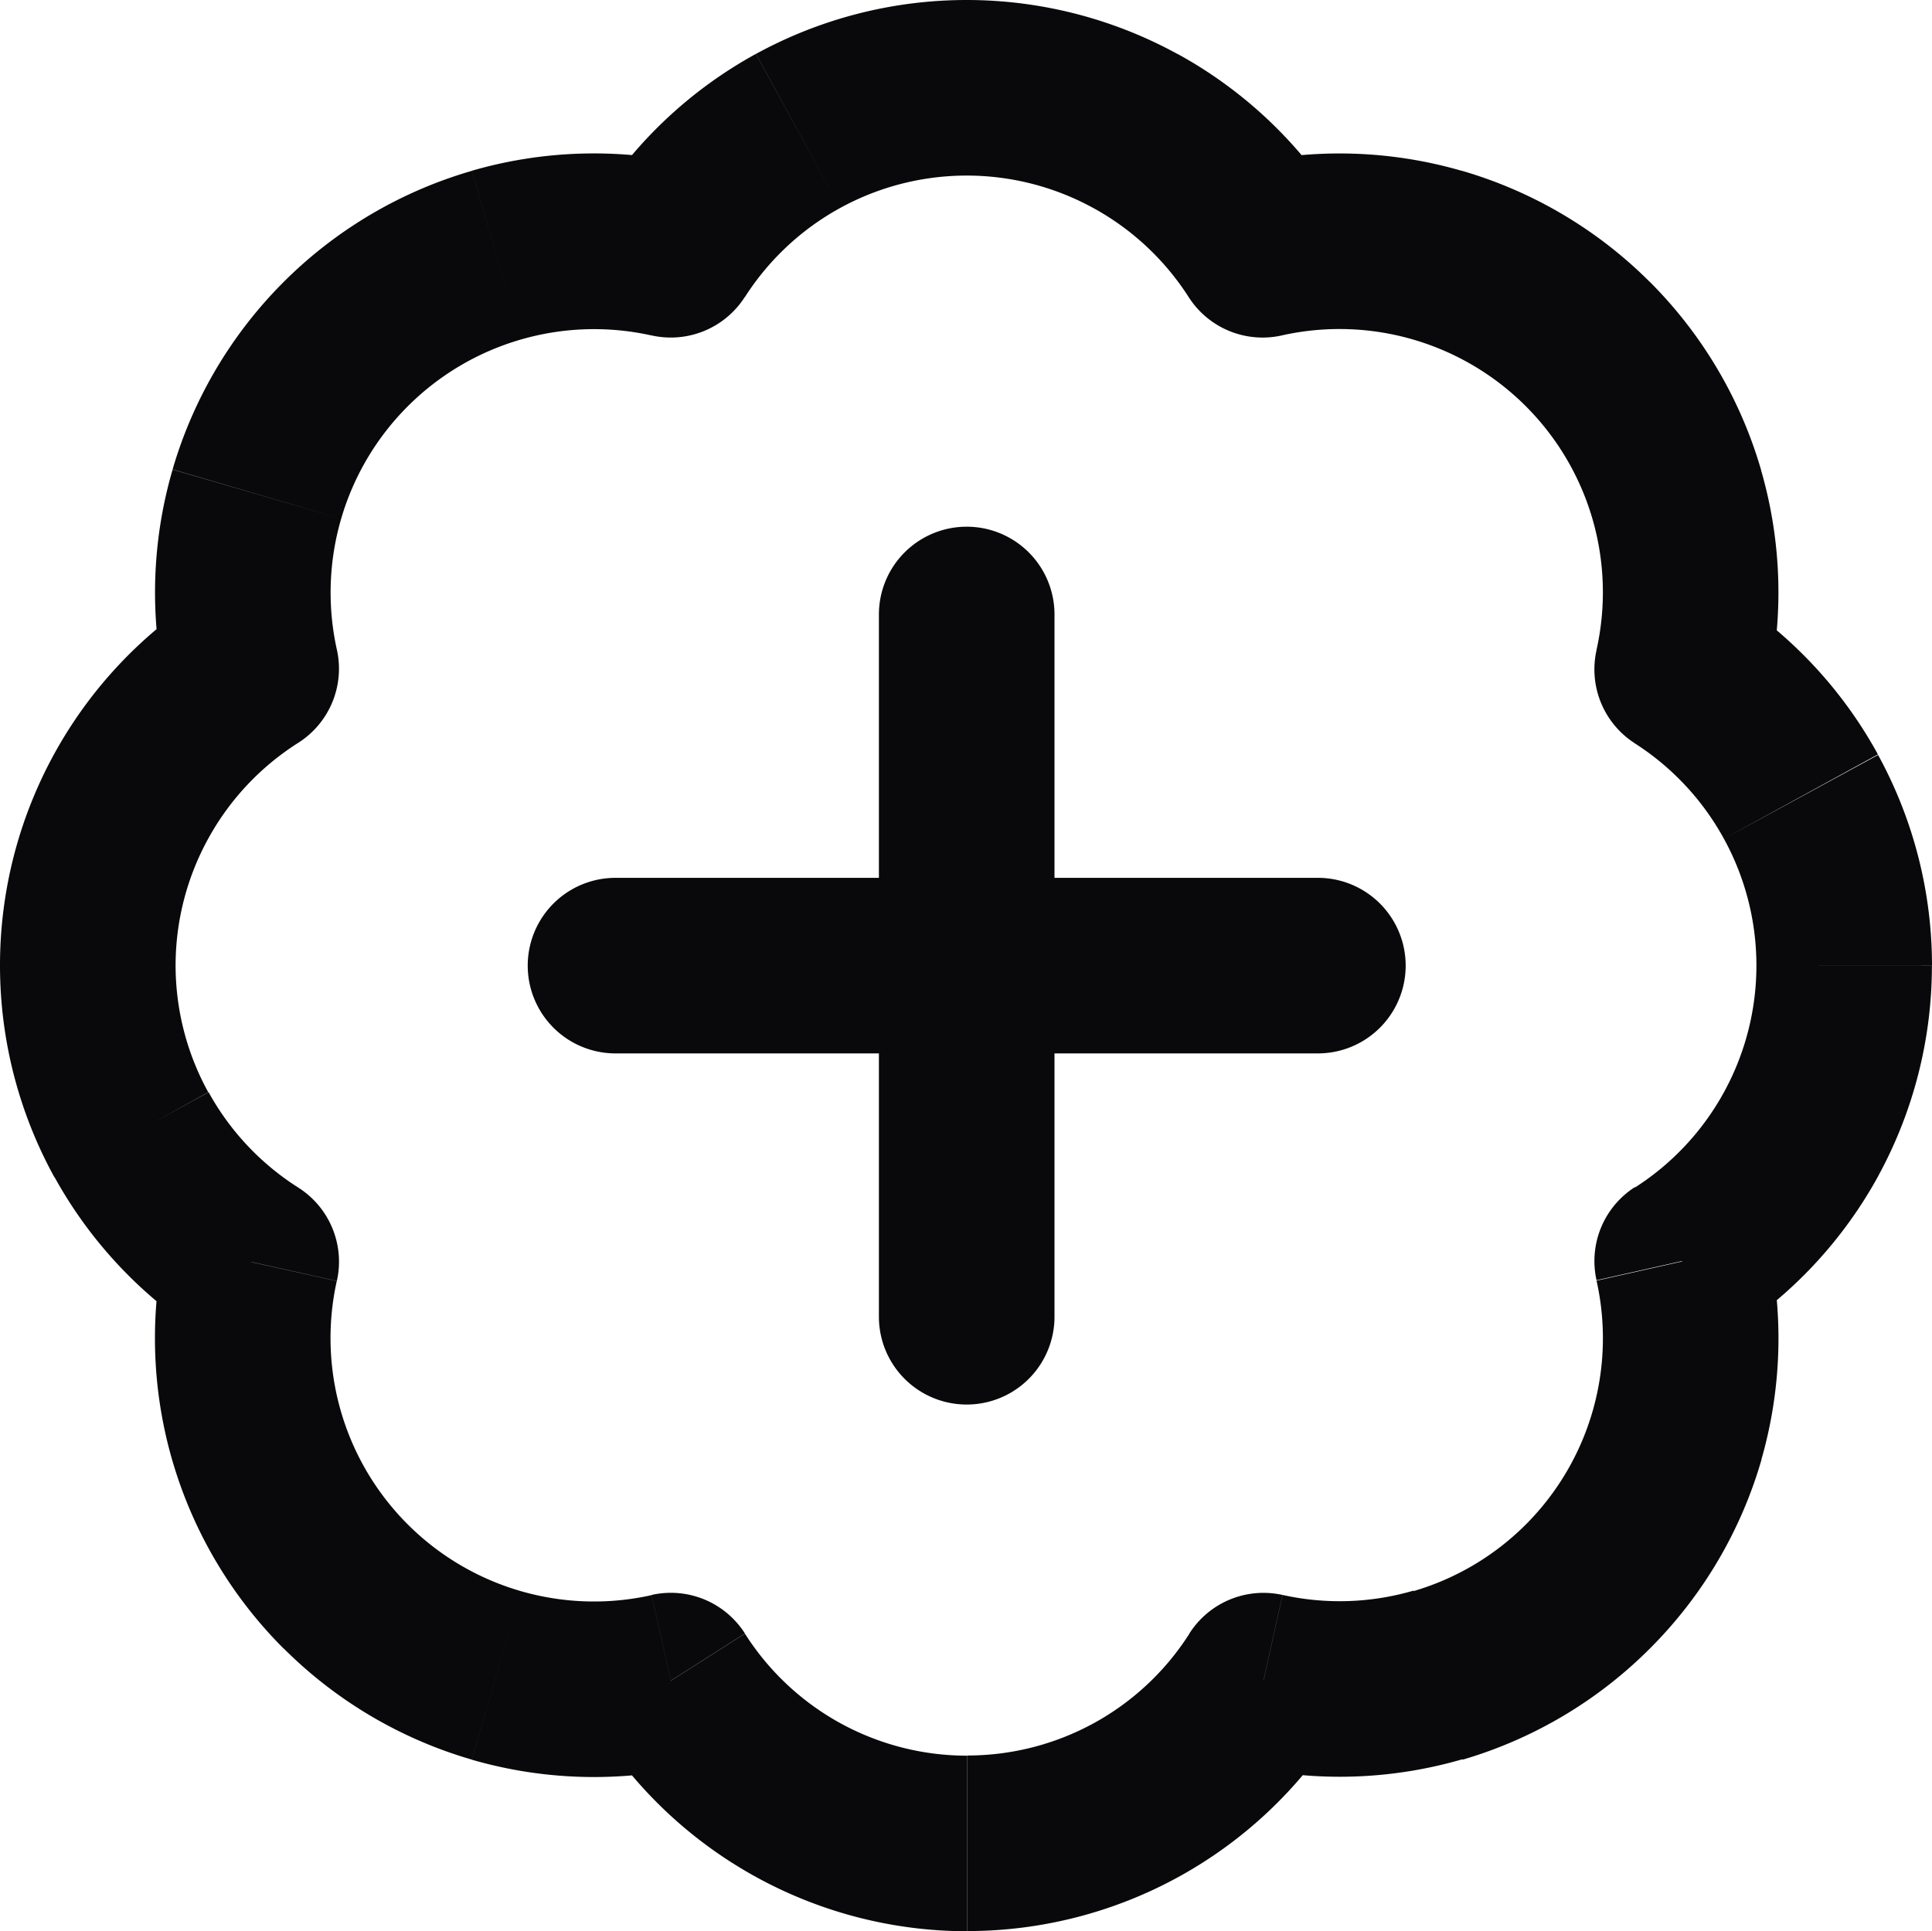 <svg id="badge-plus" xmlns="http://www.w3.org/2000/svg" width="22.006" height="21.998" viewBox="0 0 22.006 21.998">
  <path id="Vector" d="M2.861,7.615,3.4,8.46A1,1,0,0,0,3.837,7.4Zm4.78-4.77-.219.976a1,1,0,0,0,1.061-.437ZM11.011,1V1Zm3.37,1.845-.842.539a1,1,0,0,0,1.062.437Zm4.78,4.78-.976-.219a1,1,0,0,0,.437,1.062Zm0,6.74-.539-.842a1,1,0,0,0-.437,1.061Zm-4.77,4.78.217-.976a1,1,0,0,0-1.061.44Zm-6.75,0,.844-.537a1,1,0,0,0-1.063-.439Zm-4.78-4.77.976.217A1,1,0,0,0,3.4,13.53ZM1,11H1ZM12.011,7a1,1,0,1,0-2,0Zm-2,8a1,1,0,1,0,2,0Zm-3-5a1,1,0,1,0,0,2Zm8,2a1,1,0,1,0,0-2ZM3.837,7.4a3,3,0,0,1,.049-1.491l-1.92-.56a5,5,0,0,0-.081,2.485Zm.049-1.491a3,3,0,0,1,.761-1.283L3.234,3.209A5,5,0,0,0,1.966,5.347Zm.761-1.283a3,3,0,0,1,1.285-.758L5.375,1.946A5,5,0,0,0,3.234,3.209Zm1.285-.758a3,3,0,0,1,1.491-.046L7.86,1.869a5,5,0,0,0-2.485.076Zm2.552-.483A3,3,0,0,1,9.57,2.369L8.61.614A5,5,0,0,0,6.8,2.307ZM9.57,2.369A3,3,0,0,1,11.011,2V0a5,5,0,0,0-2.4.614ZM11.011,2a3,3,0,0,1,1.441.369l.96-1.754A5,5,0,0,0,11.011,0Zm1.441.369a3,3,0,0,1,1.087,1.015l1.685-1.077A5,5,0,0,0,13.412.614ZM14.6,3.821a3,3,0,0,1,1.493.046l.557-1.921a5,5,0,0,0-2.489-.076Zm1.493.046a3,3,0,0,1,1.286.76l1.414-1.414A5,5,0,0,0,16.65,1.945Zm1.286.76a3,3,0,0,1,.76,1.286l1.921-.557a5,5,0,0,0-1.267-2.144Zm.76,1.286a3,3,0,0,1,.045,1.493l1.951.439a5,5,0,0,0-.076-2.489Zm.482,2.555a3,3,0,0,1,1.015,1.087l1.754-.961A5,5,0,0,0,19.7,6.783Zm1.015,1.087A3,3,0,0,1,20.006,11h2a5,5,0,0,0-.614-2.4ZM20.006,11a3,3,0,0,1-.369,1.441l1.754.96a5,5,0,0,0,.614-2.4Zm-.369,1.441a3,3,0,0,1-1.015,1.087L19.7,15.208A5,5,0,0,0,21.392,13.4Zm-1.452,2.148a3,3,0,0,1-.046,1.491l1.921.556a5,5,0,0,0,.076-2.485Zm-.046,1.491a3,3,0,0,1-.758,1.285L18.8,18.772a5,5,0,0,0,1.263-2.141Zm-.758,1.285a3,3,0,0,1-1.283.761l.56,1.92A5,5,0,0,0,18.8,18.772ZM16.1,18.12a3,3,0,0,1-1.491.049l-.434,1.952a5,5,0,0,0,2.485-.081Zm-2.551.488a3,3,0,0,1-1.087,1.02l.962,1.753a5,5,0,0,0,1.812-1.7Zm-1.087,1.02a3,3,0,0,1-1.444.37v2a5,5,0,0,0,2.406-.617ZM11.016,20a3,3,0,0,1-1.444-.37L8.61,21.381A5,5,0,0,0,11.016,22Zm-1.444-.37a3,3,0,0,1-1.087-1.02L6.8,19.682a5,5,0,0,0,1.812,1.7Zm-2.15-1.459a3,3,0,0,1-1.491-.046l-.556,1.921a5,5,0,0,0,2.485.076Zm-1.491-.046a3,3,0,0,1-1.285-.758L3.234,18.781a5,5,0,0,0,2.141,1.264Zm-1.285-.758a3,3,0,0,1-.761-1.283l-1.92.56a5,5,0,0,0,1.268,2.138Zm-.761-1.283a3,3,0,0,1-.049-1.491l-1.952-.433a5,5,0,0,0,.081,2.485ZM3.4,13.53a3,3,0,0,1-1.024-1.088L.62,13.407A5,5,0,0,0,2.326,15.22ZM2.372,12.442A3,3,0,0,1,2,11H0a5,5,0,0,0,.62,2.411ZM2,11a3,3,0,0,1,.372-1.447L.62,8.584A5,5,0,0,0,0,11Zm.372-1.447A3,3,0,0,1,3.4,8.46L2.326,6.77A5,5,0,0,0,.62,8.584ZM10.011,7v8h2V7Zm-3,5h8V10h-8Z" fill="#09090b"/>
</svg>
